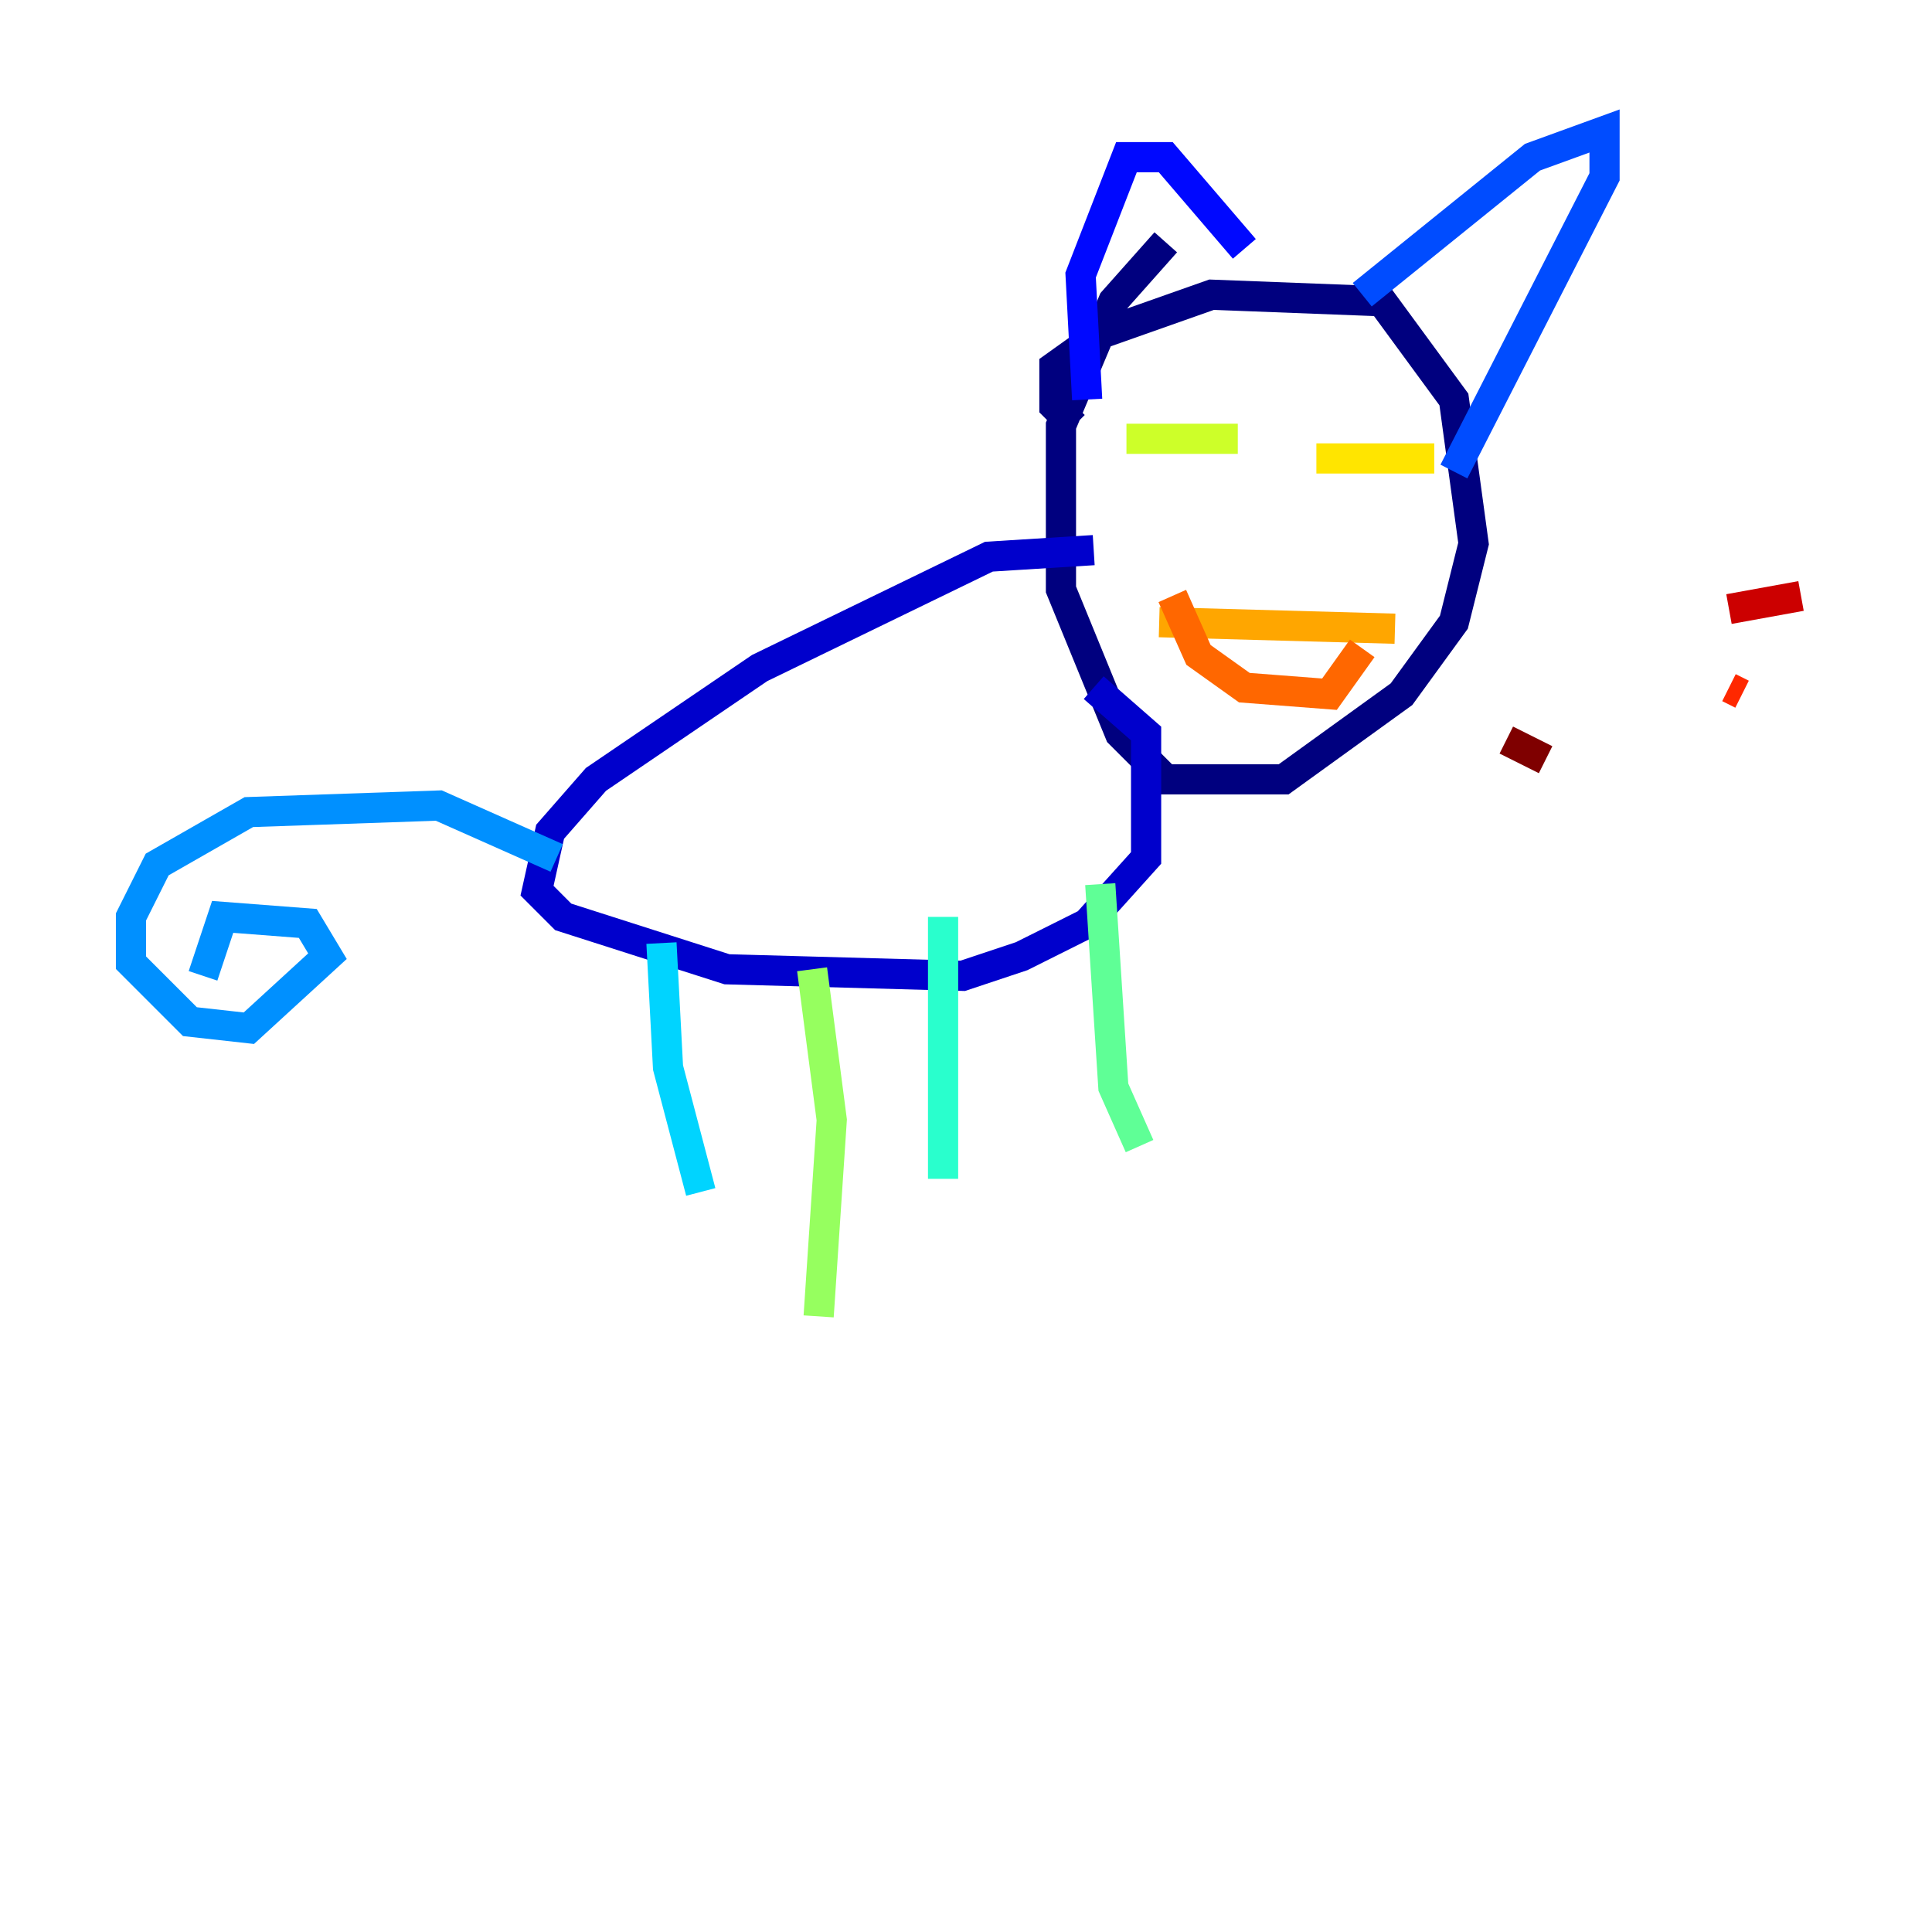 <?xml version="1.0" encoding="utf-8" ?>
<svg baseProfile="tiny" height="128" version="1.2" viewBox="0,0,128,128" width="128" xmlns="http://www.w3.org/2000/svg" xmlns:ev="http://www.w3.org/2001/xml-events" xmlns:xlink="http://www.w3.org/1999/xlink"><defs /><polyline fill="none" points="71.159,28.203 69.858,26.902 69.858,24.298 72.895,22.129 80.271,19.525 91.552,19.959 96.325,26.468 97.627,36.014 96.325,41.22 92.854,45.993 85.044,51.634 77.234,51.634 74.197,48.597 70.291,39.051 70.291,28.203 73.763,19.959 77.234,16.054" stroke="#00007f" stroke-width="2" /><polyline fill="none" points="72.461,36.447 65.519,36.881 50.332,44.258 39.485,51.634 36.447,55.105 35.58,59.01 37.315,60.746 48.163,64.217 63.783,64.651 67.688,63.349 72.027,61.18 75.932,56.841 75.932,48.597 72.461,45.559" stroke="#0000cc" stroke-width="2" /><polyline fill="none" points="72.027,26.468 71.593,18.224 74.63,10.414 77.234,10.414 82.441,16.488" stroke="#0008ff" stroke-width="2" /><polyline fill="none" points="90.251,19.525 101.532,10.414 106.305,8.678 106.305,11.715 96.325,31.241" stroke="#004cff" stroke-width="2" /><polyline fill="none" points="36.881,56.841 29.071,53.37 16.488,53.803 10.414,57.275 8.678,60.746 8.678,63.783 12.583,67.688 16.488,68.122 21.695,63.349 20.393,61.18 14.752,60.746 13.451,64.651" stroke="#0090ff" stroke-width="2" /><polyline fill="none" points="43.824,62.481 44.258,70.725 46.427,78.969" stroke="#00d4ff" stroke-width="2" /><polyline fill="none" points="62.481,60.746 62.481,78.102" stroke="#29ffcd" stroke-width="2" /><polyline fill="none" points="72.895,58.576 73.763,72.027 75.498,75.932" stroke="#5fff96" stroke-width="2" /><polyline fill="none" points="53.803,64.217 55.105,74.197 54.237,87.214" stroke="#96ff5f" stroke-width="2" /><polyline fill="none" points="74.63,29.071 82.007,29.071" stroke="#cdff29" stroke-width="2" /><polyline fill="none" points="87.214,30.373 95.024,30.373" stroke="#ffe500" stroke-width="2" /><polyline fill="none" points="76.8,41.22 92.42,41.654" stroke="#ffa600" stroke-width="2" /><polyline fill="none" points="77.668,39.485 79.403,43.39 82.441,45.559 88.081,45.993 90.251,42.956" stroke="#ff6700" stroke-width="2" /><polyline fill="none" points="115.417,45.993 114.549,45.559" stroke="#ff2800" stroke-width="2" /><polyline fill="none" points="119.322,39.485 114.549,40.352" stroke="#cc0000" stroke-width="2" /><polyline fill="none" points="102.4,50.332 99.797,49.031" stroke="#7f0000" stroke-width="2" /></svg>